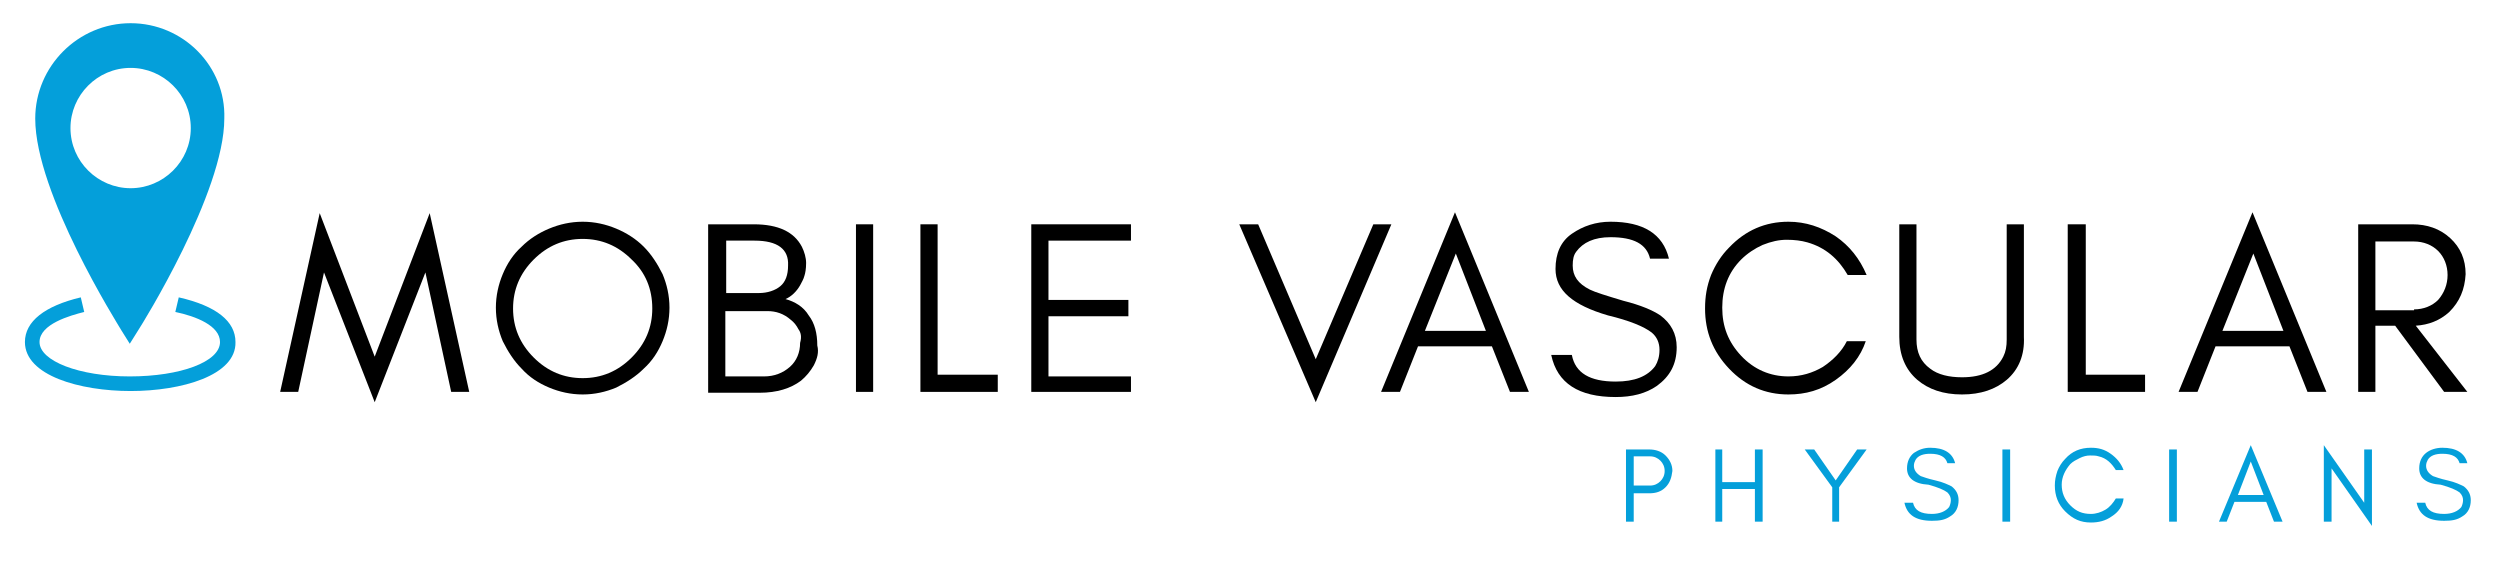 <?xml version="1.0" encoding="utf-8"?>
<!-- Generator: Adobe Illustrator 25.4.1, SVG Export Plug-In . SVG Version: 6.00 Build 0)  -->
<svg version="1.1" id="Layer_1" xmlns="http://www.w3.org/2000/svg" xmlns:xlink="http://www.w3.org/1999/xlink" x="0px" y="0px"
	 width="290.9px" height="66.9px" viewBox="0 0 290.9 66.9" style="enable-background:new 0 0 290.9 66.9;" xml:space="preserve">
<style type="text/css">
	.st0{fill:#049FDA;}
</style>
<polygon points="49.5,31.7 43.6,46.8 37.7,31.7 34.7,45.6 32.6,45.6 37.2,24.8 43.6,41.5 50,24.8 54.6,45.6 52.5,45.6 "/>
<path d="M73.5,30.2c-1.6-1.6-3.5-2.4-5.7-2.4c-2.2,0-4.1,0.8-5.7,2.4c-1.6,1.6-2.4,3.5-2.4,5.7c0,2.2,0.8,4.1,2.4,5.7
	c1.6,1.6,3.5,2.4,5.7,2.4c2.2,0,4.1-0.8,5.7-2.4c1.6-1.6,2.4-3.5,2.4-5.7C75.9,33.6,75.1,31.7,73.5,30.2 M77.1,39.7
	c-0.5,1.2-1.2,2.3-2.2,3.2c-0.9,0.9-2,1.6-3.2,2.2c-1.2,0.5-2.5,0.8-3.9,0.8c-1.4,0-2.7-0.3-3.9-0.8c-1.2-0.5-2.3-1.2-3.2-2.2
	c-0.9-0.9-1.6-2-2.2-3.2c-0.5-1.2-0.8-2.5-0.8-3.9s0.3-2.7,0.8-3.9c0.5-1.2,1.2-2.3,2.2-3.2c0.9-0.9,2-1.6,3.2-2.1
	c1.2-0.5,2.5-0.8,3.9-0.8c1.4,0,2.7,0.3,3.9,0.8c1.2,0.5,2.3,1.2,3.2,2.1s1.6,2,2.2,3.2c0.5,1.2,0.8,2.5,0.8,3.9
	S77.6,38.5,77.1,39.7"/>
<path d="M92.9,38.3c-0.2-0.4-0.5-0.8-0.9-1.1c-0.8-0.7-1.7-1-2.7-1h-4.9v7.6h4.5c1.2,0,2.2-0.4,3-1.1c0.8-0.7,1.2-1.7,1.2-2.8
	C93.3,39.2,93.2,38.7,92.9,38.3 M87.8,28h-3.3v6.1h3.8c1,0,1.9-0.3,2.5-0.8c0.6-0.5,0.9-1.3,0.9-2.4C91.8,29,90.5,28,87.8,28
	 M94.7,42.5c-0.4,0.7-0.9,1.3-1.5,1.8c-1.2,0.9-2.8,1.4-4.8,1.4h-6V26.1h5.3c2.9,0,4.7,0.9,5.6,2.6c0.3,0.6,0.5,1.3,0.5,1.9
	c0,0.7-0.1,1.2-0.2,1.5c-0.1,0.4-0.3,0.7-0.5,1.1c-0.4,0.7-1,1.3-1.7,1.6c1.1,0.3,2.1,0.9,2.7,1.9c0.7,0.9,1,2.1,1,3.5
	C95.3,41,95.1,41.7,94.7,42.5"/>
<rect x="99.6" y="26.1" width="2" height="19.5"/>
<polygon points="116.1,43.6 116.1,45.6 109.1,45.6 108.1,45.6 107.1,45.6 107.1,26.1 109.1,26.1 109.1,43.6 "/>
<polygon points="120,45.6 120,26.1 131.6,26.1 131.6,28 122,28 122,34.9 131.3,34.9 131.3,36.8 122,36.8 122,43.8 131.6,43.8 
	131.6,45.6 "/>
<polygon points="144.2,26.1 146.4,26.1 153.1,41.8 159.8,26.1 161.9,26.1 153.1,46.8 "/>
<path d="M172.9,38.5l-3.5-9l-3.6,9H172.9z M175.7,45.6l-2.1-5.3h-8.6l-2.1,5.3h-2.2l8.6-20.9l8.6,20.9H175.7z"/>
<path d="M181,31.3c0-1.8,0.6-3.2,1.9-4.1c1.3-0.9,2.8-1.4,4.5-1.4c3.8,0,6.1,1.4,6.8,4.3h-2.2c-0.4-1.7-1.9-2.5-4.6-2.5
	c-1.9,0-3.2,0.6-4,1.7c-0.3,0.4-0.4,0.9-0.4,1.6c0,1.2,0.6,2.1,2,2.8c0.6,0.3,1.9,0.7,3.9,1.3c2,0.5,3.4,1.1,4.3,1.7
	c1.2,0.9,1.9,2.1,1.9,3.7c0,2-0.8,3.4-2.3,4.5c-1.3,0.9-2.9,1.3-4.8,1.3c-4.3,0-6.8-1.6-7.5-4.9h2.4c0.4,2.1,2.1,3.1,5.1,3.1
	c2.2,0,3.7-0.6,4.6-1.8c0.3-0.5,0.5-1.1,0.5-1.9c0-0.8-0.3-1.5-0.9-2c-0.9-0.7-2.6-1.4-5.1-2C183,35.5,181,33.8,181,31.3"/>
<path d="M213.6,44.2c-1.7,1.2-3.5,1.7-5.5,1.7c-2.7,0-5-1-6.9-3c-1.9-2-2.8-4.3-2.8-7c0-1.4,0.2-2.6,0.7-3.9
	c0.5-1.2,1.2-2.3,2.1-3.2c1.9-2,4.2-3,6.9-3c2,0,3.8,0.6,5.5,1.7c1.6,1.1,2.8,2.6,3.6,4.5H215c-1.1-1.9-2.6-3.2-4.7-3.8
	c-0.7-0.2-1.5-0.3-2.4-0.3c-0.9,0-1.8,0.2-2.8,0.6c-0.9,0.4-1.8,1-2.5,1.7c-1.5,1.5-2.2,3.4-2.2,5.6c0,2.2,0.7,4,2.2,5.6
	c1.5,1.6,3.4,2.4,5.5,2.4c1.5,0,2.8-0.4,4-1.1c1.2-0.8,2.2-1.8,2.8-3h2.2C216.5,41.5,215.3,43,213.6,44.2"/>
<path d="M233.5,44.2c-1.3,1.1-3,1.7-5.2,1.7c-2.2,0-3.9-0.6-5.2-1.7c-1.4-1.2-2.1-2.9-2.1-5V26.1h2v13.4c0,1.5,0.5,2.6,1.6,3.4
	c0.9,0.7,2.2,1,3.7,1c2.4,0,4-0.8,4.8-2.4c0.3-0.6,0.4-1.2,0.4-2V26.1h2v13.1C235.6,41.3,234.9,43,233.5,44.2"/>
<polygon points="249.6,43.6 249.6,45.6 242.7,45.6 241.6,45.6 240.6,45.6 240.6,26.1 242.7,26.1 242.7,43.6 "/>
<path d="M265.7,38.5l-3.5-9l-3.6,9H265.7z M268.5,45.6l-2.1-5.3h-8.6l-2.1,5.3h-2.2l8.6-20.9l8.6,20.9H268.5z"/>
<path d="M280.9,36c1.1,0,2.1-0.4,2.8-1.1c0.7-0.8,1.1-1.8,1.1-2.9c0-1.1-0.4-2.1-1.1-2.8c-0.7-0.7-1.7-1.1-2.8-1.1h-4.5v8H280.9z
	 M285,36.3c-1.1,1-2.4,1.5-3.9,1.6l6,7.7h-2.7l-5.7-7.7h-2.3v7.7h-2V26.1h6.3c1.7,0,3.2,0.5,4.4,1.6c1.2,1.1,1.8,2.5,1.8,4.2
	C286.8,33.7,286.2,35.1,285,36.3"/>
<path class="st0" d="M192,56.5c0.5,0,0.9-0.2,1.2-0.5c0.3-0.3,0.5-0.7,0.5-1.2c0-0.5-0.2-0.9-0.5-1.2c-0.3-0.3-0.7-0.5-1.2-0.5h-1.9
	v3.4H192z M193.8,56.7c-0.5,0.5-1.1,0.7-1.9,0.7h-1.8v3.3h-0.9v-8.4h2.7c0.7,0,1.4,0.2,1.9,0.7c0.5,0.5,0.8,1.1,0.8,1.8
	C194.5,55.6,194.3,56.2,193.8,56.7"/>
<polygon class="st0" points="199.6,60.7 199.6,52.3 200.4,52.3 200.4,56.1 204.2,56.1 204.2,52.3 205.1,52.3 205.1,60.7 204.2,60.7 
	204.2,56.9 200.4,56.9 200.4,60.7 "/>
<polygon class="st0" points="214,60.7 213.2,60.7 213.2,56.7 210,52.3 211.1,52.3 213.6,55.9 216.1,52.3 217.2,52.3 214,56.7 "/>
<path class="st0" d="M221.9,54.5c0-0.8,0.3-1.4,0.8-1.8c0.6-0.4,1.2-0.6,1.9-0.6c1.6,0,2.6,0.6,2.9,1.8h-0.9c-0.2-0.7-0.8-1.1-2-1.1
	c-0.8,0-1.4,0.2-1.7,0.7c-0.1,0.2-0.2,0.4-0.2,0.7c0,0.5,0.3,0.9,0.8,1.2c0.3,0.1,0.8,0.3,1.7,0.5c0.9,0.2,1.5,0.5,1.9,0.7
	c0.5,0.4,0.8,0.9,0.8,1.6c0,0.8-0.3,1.5-1,1.9c-0.6,0.4-1.2,0.5-2.1,0.5c-1.9,0-2.9-0.7-3.2-2.1h1c0.2,0.9,0.9,1.3,2.2,1.3
	c0.9,0,1.6-0.3,2-0.8c0.1-0.2,0.2-0.5,0.2-0.8c0-0.3-0.1-0.6-0.4-0.9c-0.4-0.3-1.1-0.6-2.2-0.9C222.7,56.3,221.9,55.6,221.9,54.5"/>
<rect x="233" y="52.3" class="st0" width="0.9" height="8.4"/>
<path class="st0" d="M245.7,60.1c-0.7,0.5-1.5,0.7-2.4,0.7c-1.2,0-2.1-0.4-3-1.3c-0.8-0.8-1.2-1.8-1.2-3c0-0.6,0.1-1.1,0.3-1.7
	c0.2-0.5,0.5-1,0.9-1.4c0.8-0.9,1.8-1.3,3-1.3c0.9,0,1.6,0.2,2.3,0.7c0.7,0.5,1.2,1.1,1.5,1.9h-0.9c-0.5-0.8-1.1-1.4-2-1.6
	c-0.3-0.1-0.6-0.1-1-0.1c-0.4,0-0.8,0.1-1.2,0.3c-0.4,0.2-0.8,0.4-1.1,0.7c-0.6,0.7-1,1.5-1,2.4c0,0.9,0.3,1.7,1,2.4
	c0.7,0.7,1.4,1,2.4,1c0.6,0,1.2-0.2,1.7-0.5c0.5-0.3,0.9-0.8,1.2-1.3h0.9C247,58.9,246.5,59.6,245.7,60.1"/>
<rect x="252.4" y="52.3" class="st0" width="0.9" height="8.4"/>
<path class="st0" d="M263.4,57.6l-1.5-3.9l-1.5,3.9H263.4z M264.6,60.7l-0.9-2.3H260l-0.9,2.3h-0.9l3.7-8.9l3.7,8.9H264.6z"/>
<polygon class="st0" points="271.3,60.7 270.4,60.7 270.4,51.8 275.1,58.5 275.1,52.3 276,52.3 276,61.2 271.3,54.5 "/>
<path class="st0" d="M281.5,54.5c0-0.8,0.3-1.4,0.8-1.8c0.5-0.4,1.2-0.6,1.9-0.6c1.6,0,2.6,0.6,2.9,1.8h-0.9c-0.2-0.7-0.8-1.1-2-1.1
	c-0.8,0-1.4,0.2-1.7,0.7c-0.1,0.2-0.2,0.4-0.2,0.7c0,0.5,0.3,0.9,0.8,1.2c0.3,0.1,0.8,0.3,1.7,0.5c0.9,0.2,1.5,0.5,1.9,0.7
	c0.5,0.4,0.8,0.9,0.8,1.6c0,0.8-0.3,1.5-1,1.9c-0.6,0.4-1.2,0.5-2.1,0.5c-1.9,0-2.9-0.7-3.2-2.1h1c0.2,0.9,0.9,1.3,2.2,1.3
	c0.9,0,1.6-0.3,2-0.8c0.1-0.2,0.2-0.5,0.2-0.8c0-0.3-0.1-0.6-0.4-0.9c-0.4-0.3-1.1-0.6-2.2-0.9C282.3,56.3,281.5,55.6,281.5,54.5"/>
<path class="st0" d="M15.2,45.5c-5.9,0-12.3-1.8-12.3-5.7c0-2.4,2.3-4.2,6.5-5.2l0.4,1.7c-1.6,0.4-5.2,1.4-5.2,3.5
	c0,2.2,4.6,4,10.5,4c5.9,0,10.5-1.7,10.5-4c0-1.9-2.8-3-5.2-3.5l0.4-1.7c4.4,1,6.6,2.8,6.6,5.2C27.5,43.7,21.1,45.5,15.2,45.5"/>
<path class="st0" d="M15.2,21.9c-3.8,0-7-3.1-7-7c0-3.8,3.1-7,7-7c3.8,0,7,3.1,7,7C22.2,18.8,19,21.9,15.2,21.9 M15.2,2.7
	c-6.1,0-11.1,5-11.1,11.1c0,8.7,9.6,23.9,10,24.6l1,1.6l1-1.6c0.4-0.6,10-16,10-24.6C26.3,7.7,21.3,2.7,15.2,2.7"/>
</svg>
